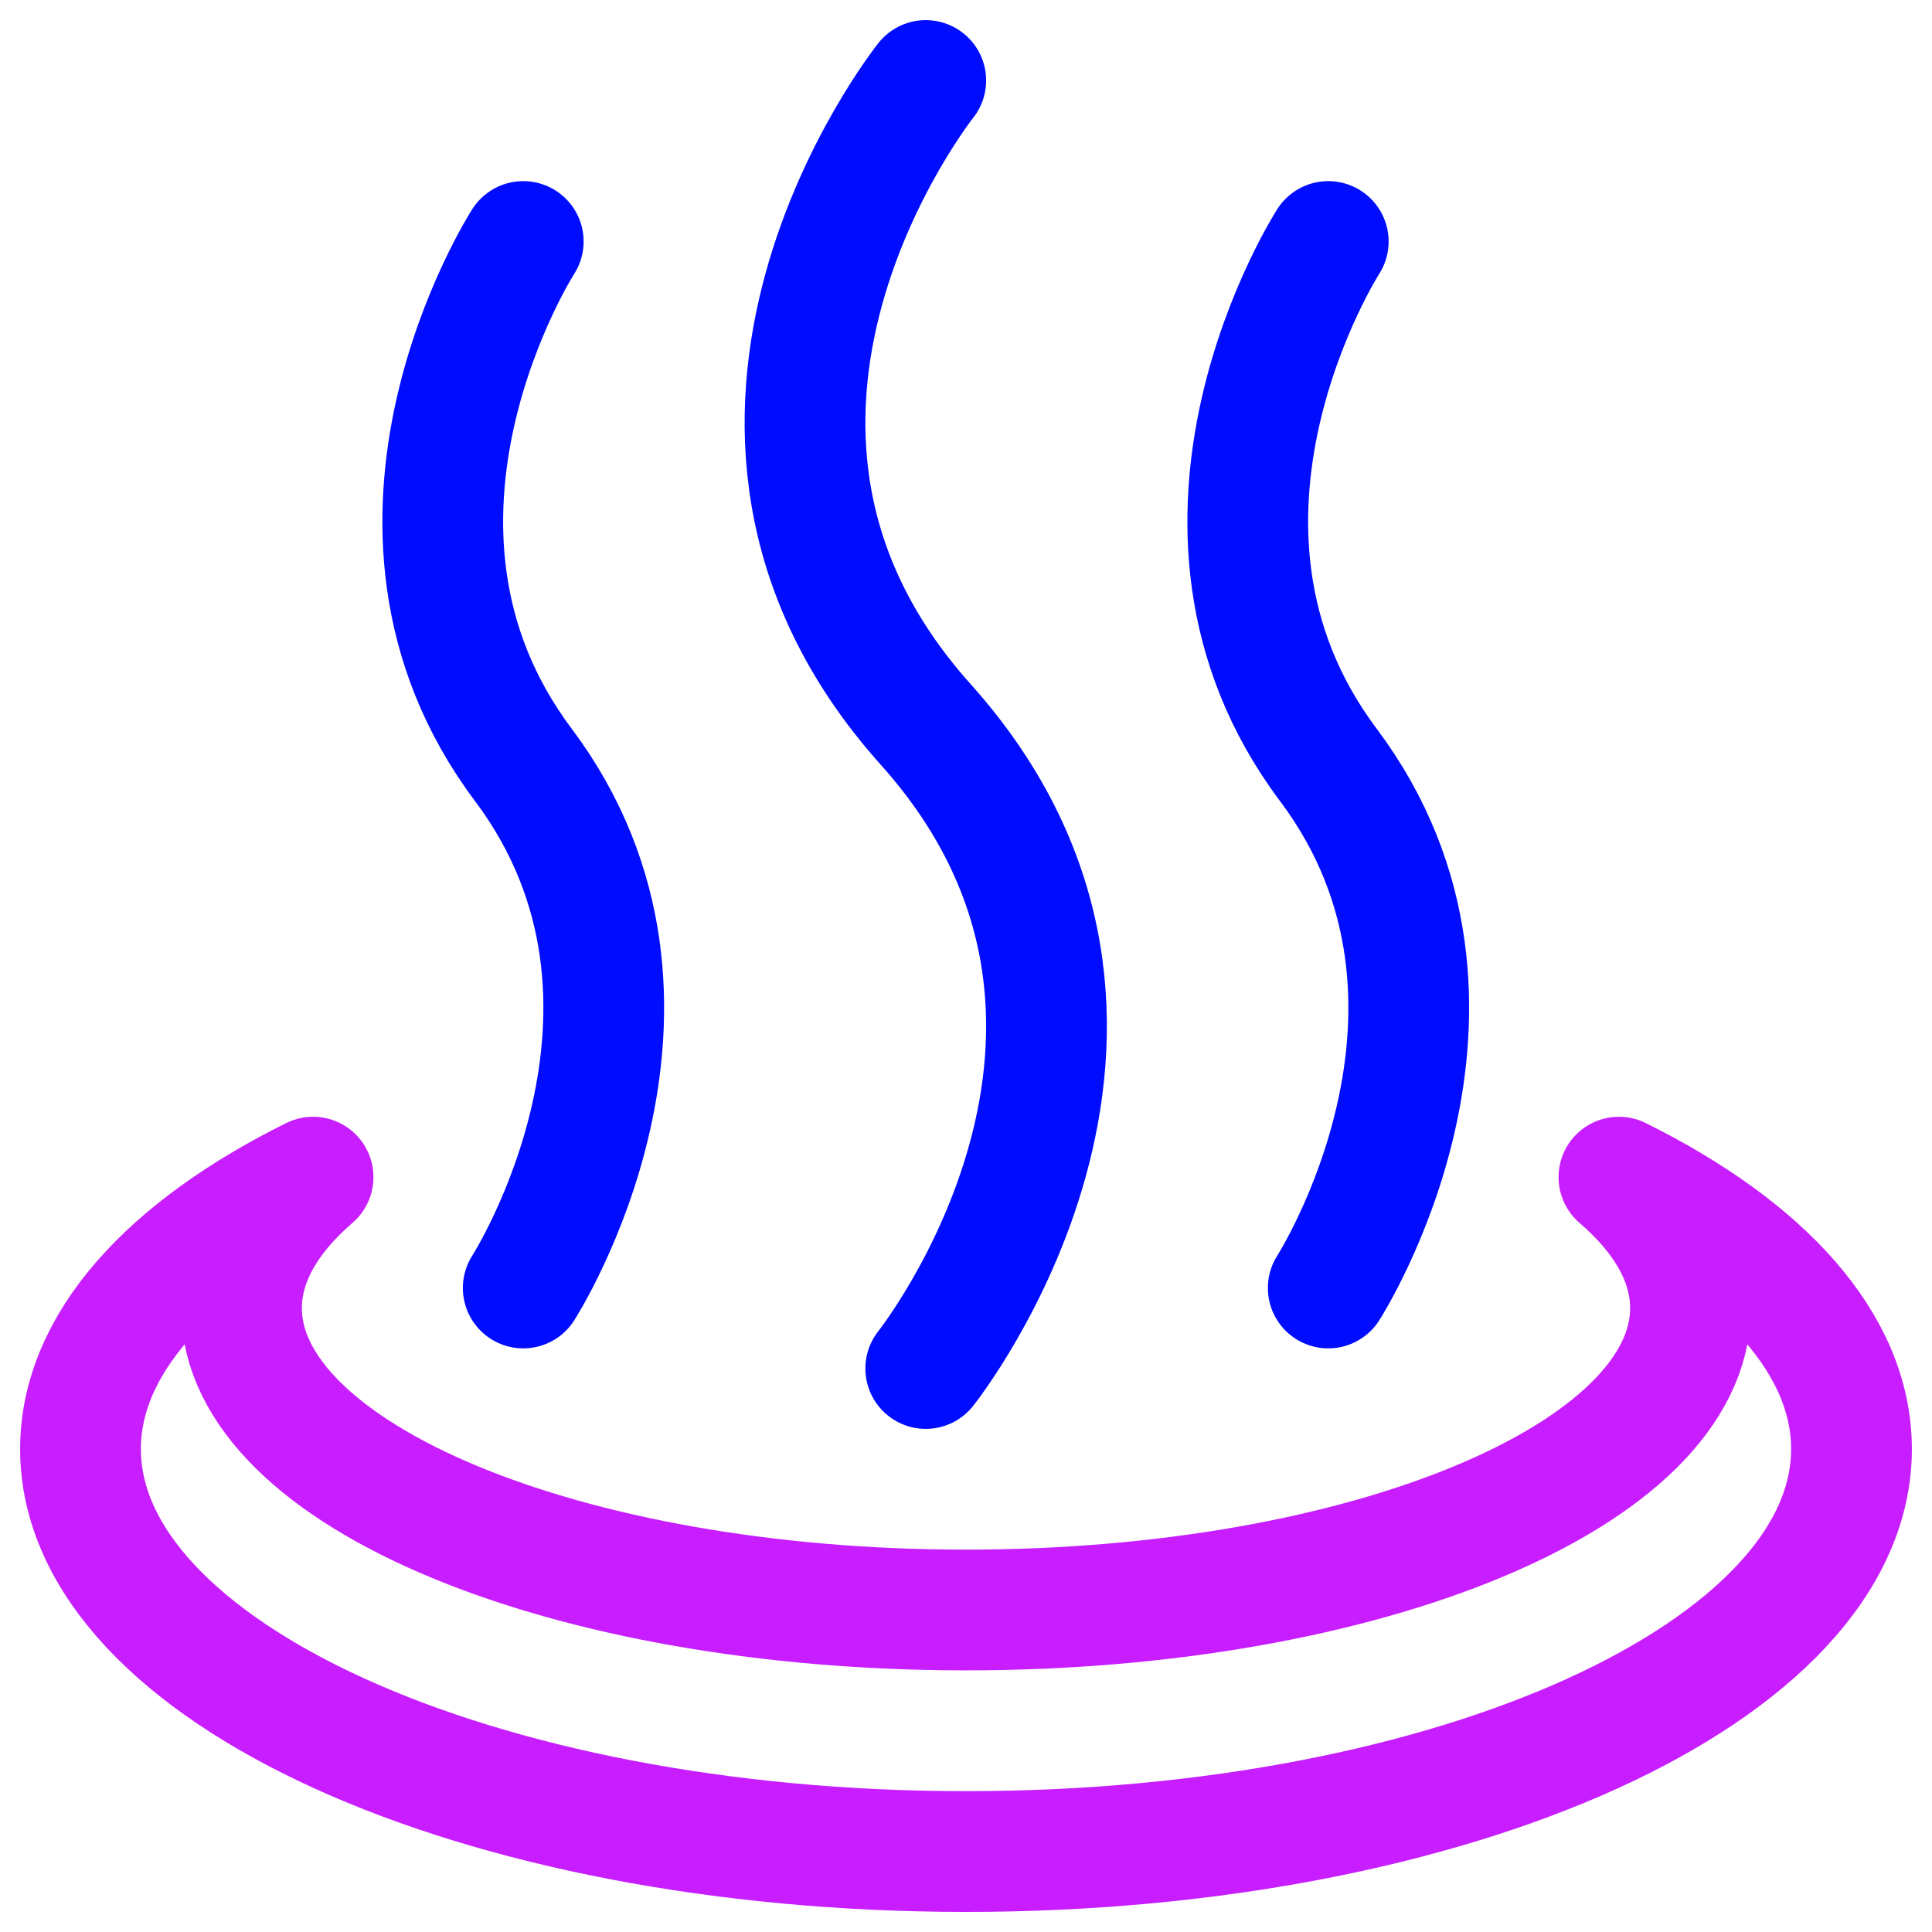 <svg xmlns="http://www.w3.org/2000/svg" fill="none" viewBox="0 0 48 48" id="Hot-Spring--Streamline-Plump-Neon">
  <desc>
    Hot Spring Streamline Icon: https://streamlinehq.com
  </desc>
  <g id="hot-spring--hot-spring-relax-location-outdoor-recreation-spa">
    <path id="Vector" stroke="#c71dff" stroke-linecap="round" stroke-linejoin="round" d="M6 32.5c0 4.142 8.059 7.5 18 7.5s18 -3.358 18 -7.5c0 -1.166 -0.638 -2.27 -1.778 -3.254C43.81 31.026 46 33.397 46 36.001c0 5.523 -9.85 10 -22 10s-22 -4.477 -22 -10c0 -2.604 2.19 -4.976 5.778 -6.755C6.639 30.23 6 31.334 6 32.5Z" stroke-width="3"></path>
    <path id="Vector_2" stroke="#000cfe" stroke-linecap="round" stroke-linejoin="round" d="M23 2s-6.75 8.471 0 16c6.75 7.529 0 16 0 16" stroke-width="3"></path>
    <path id="Vector_3" stroke="#000cfe" stroke-linecap="round" stroke-linejoin="round" d="M33 6s-4.5 7 0 13 0 13 0 13" stroke-width="3"></path>
    <path id="Vector_4" stroke="#000cfe" stroke-linecap="round" stroke-linejoin="round" d="M13 6s-4.5 7 0 13 0 13 0 13" stroke-width="3"></path>
  </g>
</svg>